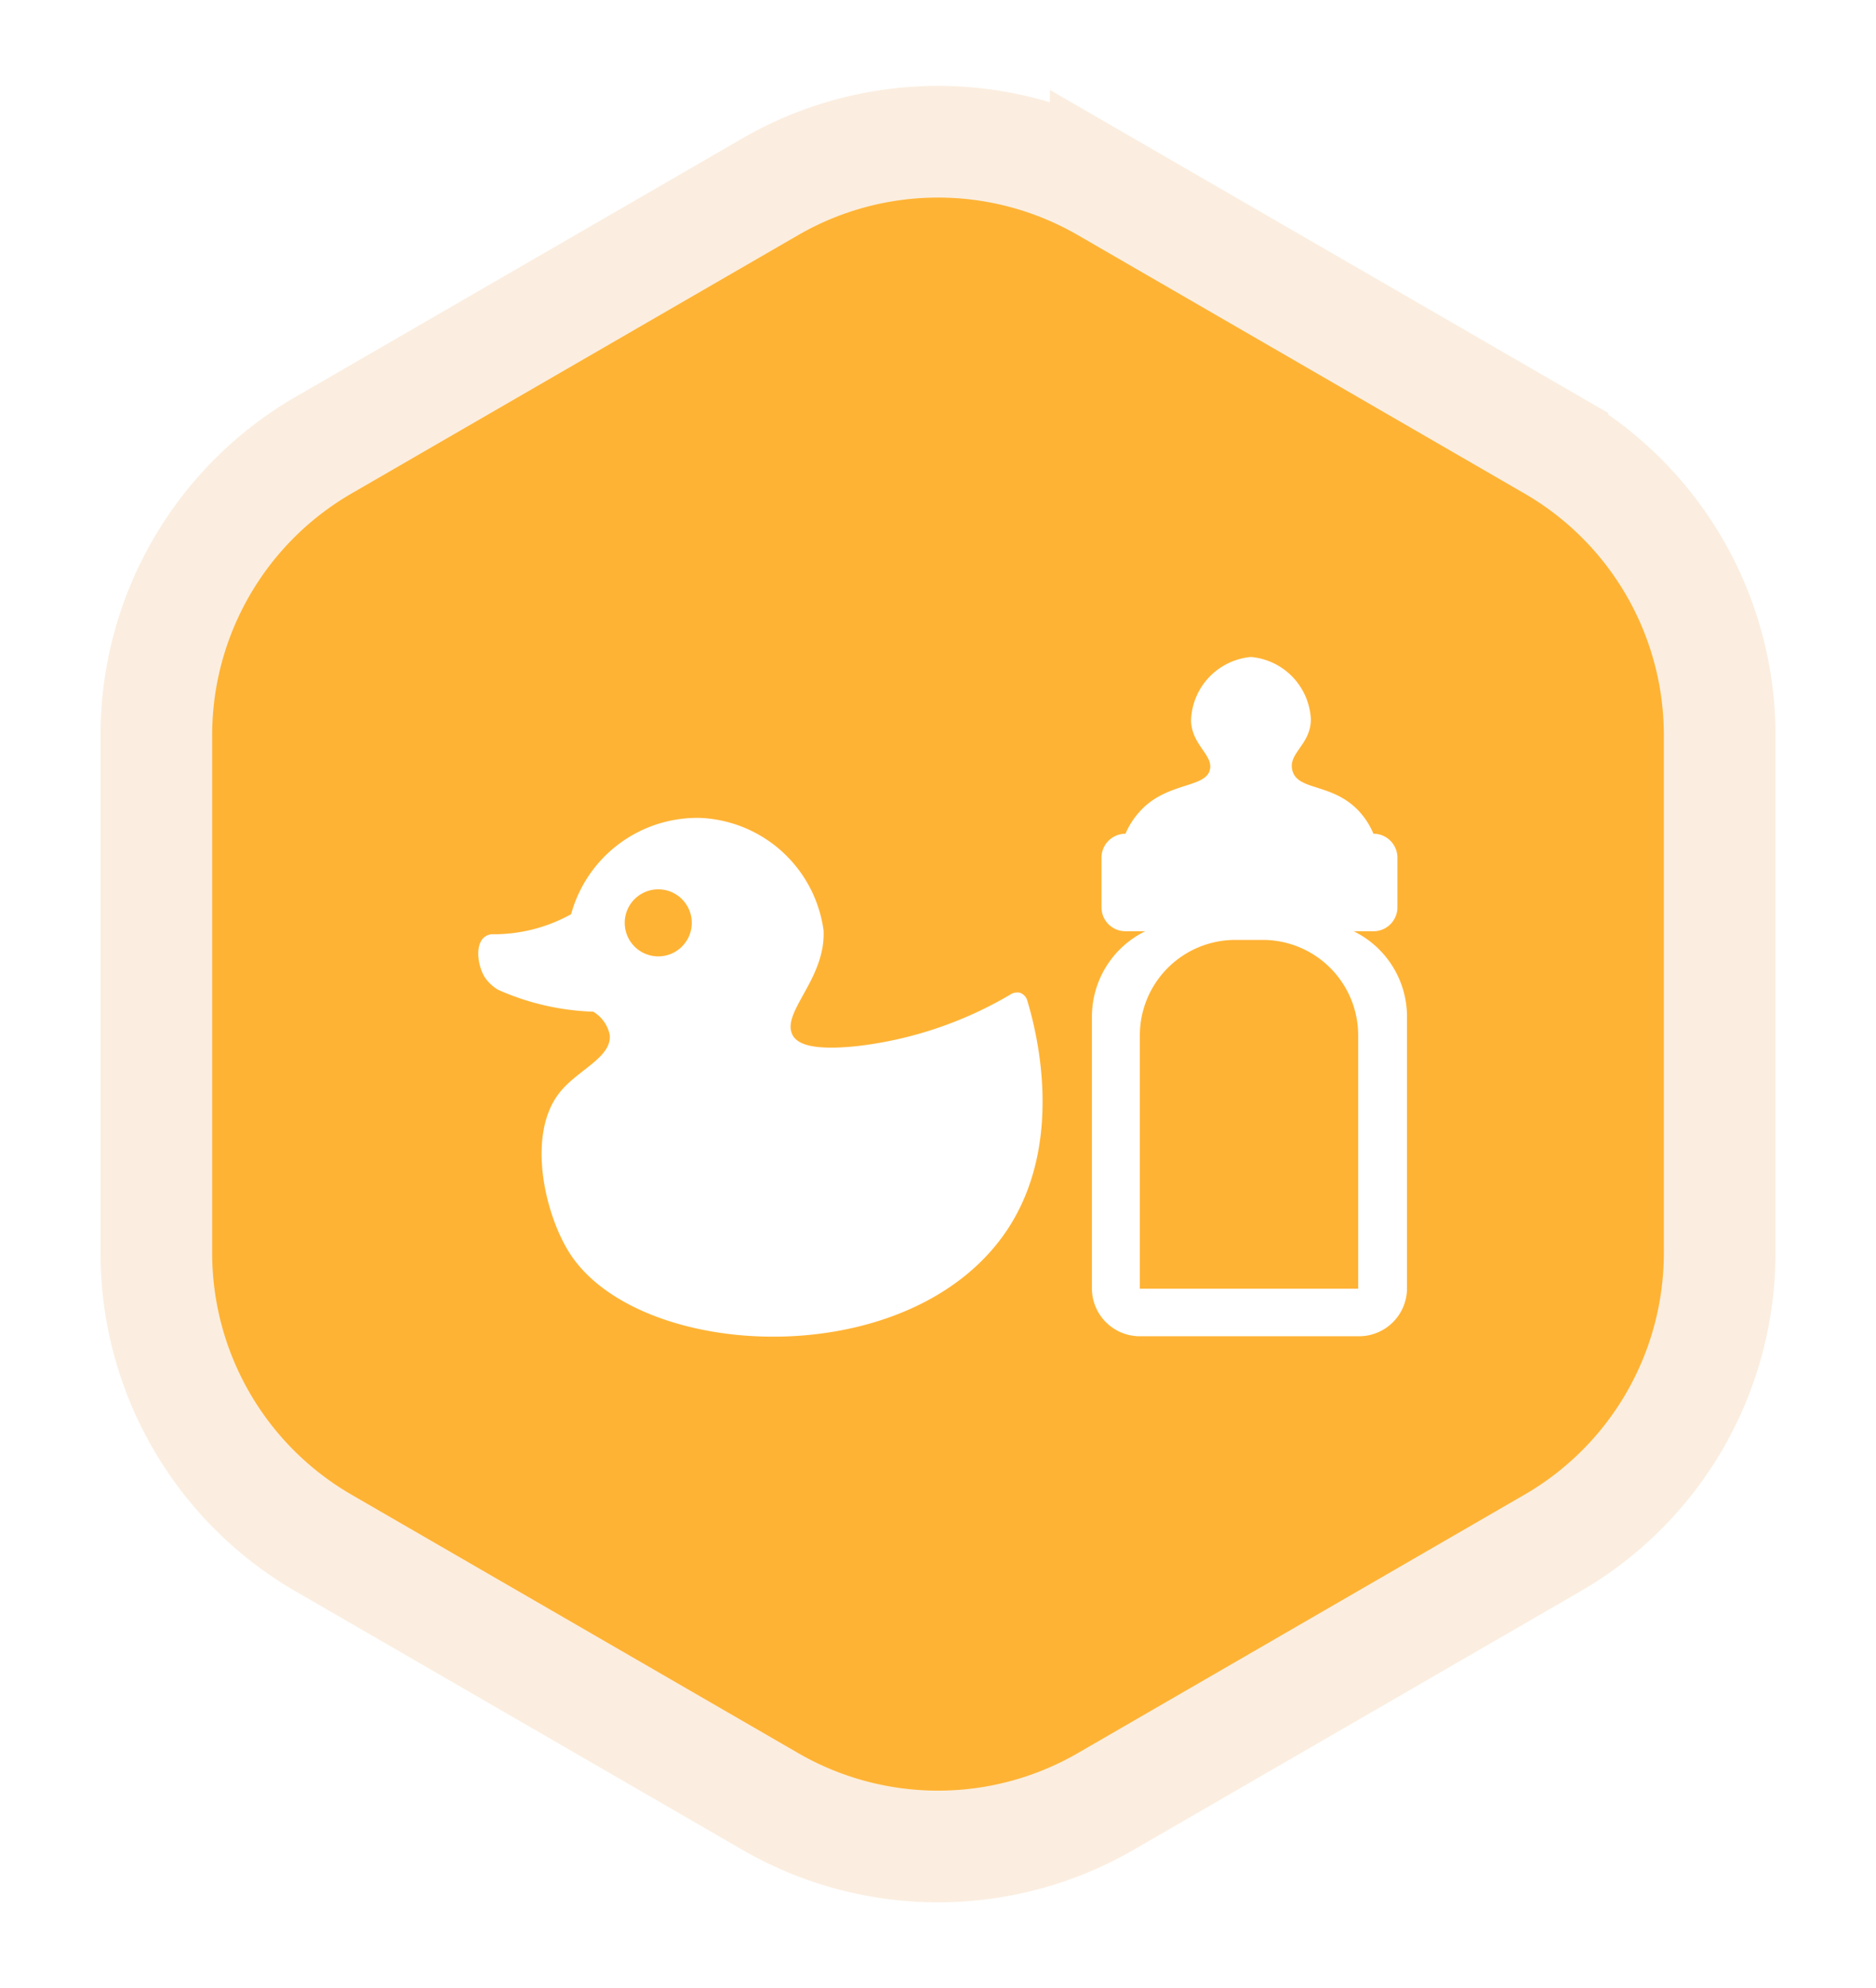 <svg xmlns="http://www.w3.org/2000/svg" xmlns:xlink="http://www.w3.org/1999/xlink" width="84" height="89"><defs><path id="b" d="M42.51 2.36l20 11.57A15 15 0 0 1 70 26.912v23.189a15 15 0 0 1-7.49 12.984l-20 11.57a15 15 0 0 1-15.02 0l-20-11.57A15 15 0 0 1 0 50.102V26.913A15 15 0 0 1 7.49 13.93l20-11.569a15 15 0 0 1 15.02 0z"/><filter id="a" width="124.3%" height="121.5%" x="-12.1%" y="-10.8%" filterUnits="objectBoundingBox"><feMorphology in="SourceAlpha" operator="dilate" radius="2.5" result="shadowSpreadOuter1"/><feOffset in="shadowSpreadOuter1" result="shadowOffsetOuter1"/><feGaussianBlur in="shadowOffsetOuter1" result="shadowBlurOuter1" stdDeviation="2"/><feComposite in="shadowBlurOuter1" in2="SourceAlpha" operator="out" result="shadowBlurOuter1"/><feColorMatrix in="shadowBlurOuter1" values="0 0 0 0 0.489 0 0 0 0 0.489 0 0 0 0 0.489 0 0 0 0.5 0"/></filter></defs><g fill="none" fill-rule="evenodd"><g transform="translate(7 6)"><use fill="#000" filter="url(#a)" xlink:href="#b"/><use fill="#FFB334" stroke="#FBEEE0" stroke-width="5" xlink:href="#b"/></g><path d="M60.613 41.694h.885c.593 0 1.073-.48 1.073-1.071V38.4c0-.592-.48-1.072-1.073-1.072a3.454 3.454 0 0 0-.63-.99c-1.154-1.26-2.682-.938-2.977-1.768-.295-.83.804-1.192.804-2.37a2.948 2.948 0 0 0-2.682-2.786 2.948 2.948 0 0 0-2.682 2.812c0 1.152 1.086 1.607.818 2.317-.268.71-1.877.522-3.017 1.687a3.56 3.56 0 0 0-.738 1.098c-.592 0-1.073.48-1.073 1.072v2.223c0 .591.48 1.071 1.073 1.071h.885a4.258 4.258 0 0 0-2.387 3.803v12.187c0 1.183.961 2.142 2.146 2.142h9.803A2.147 2.147 0 0 0 63 57.684V45.497a4.258 4.258 0 0 0-2.387-3.803zm.201 16.003h-9.776V46.354a4.275 4.275 0 0 1 4.278-4.272h1.22a4.275 4.275 0 0 1 4.278 4.272v11.343zM45.687 44.453a.55.55 0 0 0-.456.08 17.45 17.45 0 0 1-6.852 2.303c-2.28.241-2.682-.214-2.843-.415-.684-1.017 1.448-2.53 1.34-4.767a5.83 5.83 0 0 0-5.524-5.035 5.86 5.86 0 0 0-5.78 4.312 7.142 7.142 0 0 1-3.58.897.658.658 0 0 0-.31.134c-.402.335-.308 1.205 0 1.754.16.248.376.455.631.603a11.36 11.36 0 0 0 4.251.977c.383.228.652.608.738 1.045.094 1.004-1.449 1.567-2.24 2.571-1.502 1.875-.67 5.517.496 7.272 3.179 4.767 15.194 5.356 19.526-1.098 2.682-4.018 1.26-9.16.898-10.339a.536.536 0 0 0-.295-.294zm-16.213-1.634a1.5 1.5 0 1 1 0-3.002 1.5 1.5 0 0 1 0 3.002z" fill="#FFF" fill-rule="nonzero"/></g></svg>